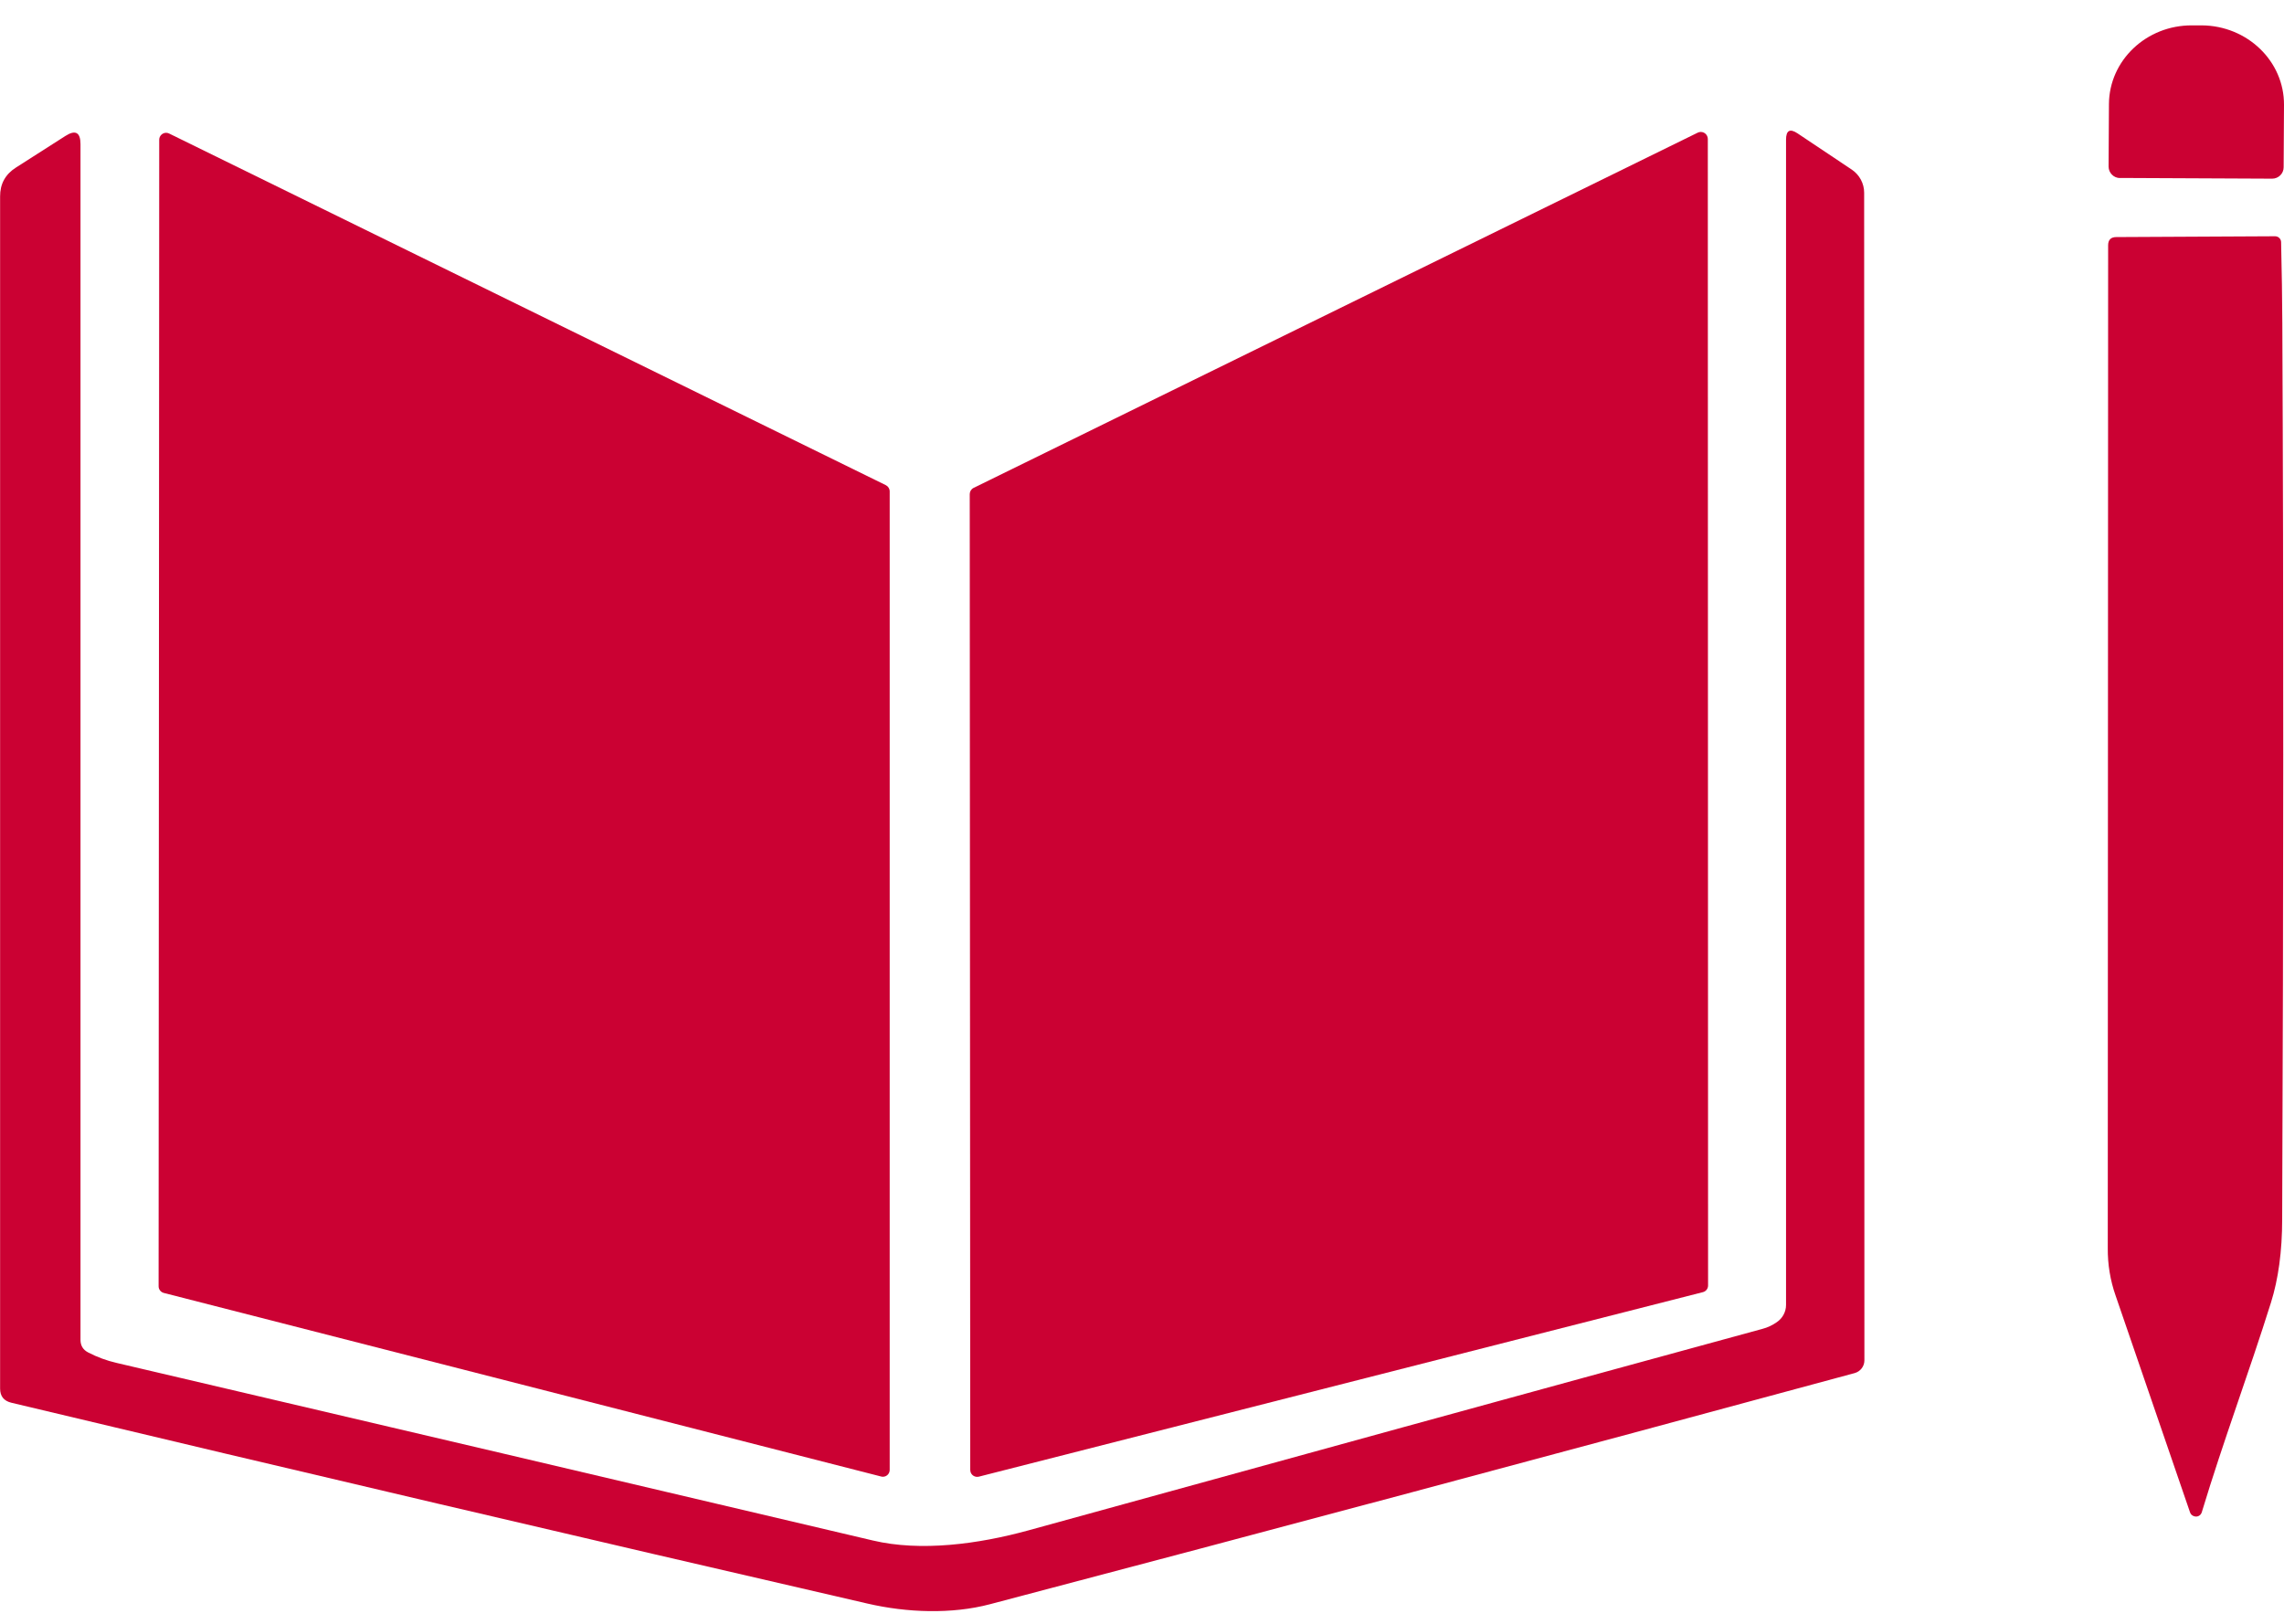 <svg width="45" height="32" viewBox="0 0 45 32" fill="none" xmlns="http://www.w3.org/2000/svg">
<g id="Layer_1" clip-path="url(#clip0_7_800)">
<path id="Vector" d="M41.77 3.509C41.646 3.509 41.544 3.407 41.544 3.283C41.544 3.283 41.544 3.283 41.544 3.281L41.551 2.051C41.556 1.19 42.289 0.495 43.188 0.5H43.378C44.277 0.505 45.005 1.206 45 2.068L44.993 3.297C44.993 3.421 44.891 3.521 44.767 3.521L41.77 3.507V3.509Z" fill="#CB0133"/>
<path id="Vector_2" d="M35.008 26.055C35.12 25.979 35.189 25.853 35.189 25.717V2.753C35.189 2.57 35.265 2.527 35.417 2.629L36.488 3.345C36.637 3.447 36.728 3.616 36.728 3.797L36.733 26.809C36.733 26.926 36.654 27.028 36.542 27.059C30.651 28.655 24.971 30.175 19.506 31.614C18.749 31.814 17.867 31.781 17.094 31.602C11.454 30.301 5.832 28.983 0.226 27.644C0.076 27.608 0.002 27.516 0.002 27.363V3.873C-1.94558e-05 3.626 0.105 3.435 0.314 3.302L1.289 2.679C1.486 2.553 1.586 2.608 1.586 2.841V26.405C1.586 26.517 1.636 26.6 1.736 26.652C1.915 26.745 2.103 26.814 2.298 26.859C7.499 28.077 12.465 29.243 17.196 30.358C18.138 30.582 19.277 30.43 20.262 30.159C25.276 28.776 30.097 27.451 34.723 26.188C34.825 26.162 34.92 26.117 35.008 26.055Z" fill="#CB0133"/>
<path id="Vector_3" d="M17.529 9.684V28.967C17.529 29.041 17.47 29.102 17.396 29.102C17.384 29.102 17.375 29.102 17.363 29.098L3.228 25.48C3.168 25.465 3.125 25.411 3.125 25.349L3.137 2.753C3.137 2.679 3.199 2.617 3.273 2.617C3.294 2.617 3.313 2.622 3.332 2.631L17.453 9.561C17.5 9.585 17.529 9.632 17.529 9.684Z" fill="#CB0133"/>
<path id="Vector_4" d="M33.648 2.738L33.653 25.332C33.653 25.396 33.61 25.451 33.548 25.465L19.287 29.1C19.213 29.119 19.137 29.074 19.12 29C19.118 28.988 19.116 28.976 19.116 28.965L19.106 9.739C19.106 9.687 19.134 9.639 19.182 9.615L33.448 2.615C33.517 2.581 33.598 2.608 33.633 2.677C33.643 2.696 33.648 2.717 33.648 2.738Z" fill="#CB0133"/>
<path id="Vector_5" d="M44.743 25.67C44.31 27.052 43.813 28.37 43.38 29.802C43.361 29.864 43.299 29.899 43.238 29.883C43.192 29.871 43.161 29.845 43.147 29.799C42.641 28.322 42.151 26.9 41.682 25.532C41.577 25.232 41.525 24.916 41.528 24.597L41.535 4.834C41.535 4.727 41.589 4.672 41.696 4.672L44.824 4.656C44.888 4.656 44.941 4.706 44.943 4.77C44.957 5.353 44.964 5.888 44.967 6.371C44.993 11.825 44.99 17.71 44.964 24.026C44.964 24.661 44.888 25.208 44.743 25.67Z" fill="#CB0133"/>
</g>
<defs>
<clipPath id="clip0_7_800">
<rect width="45" height="31.25" fill="white" transform="translate(0 0.5)"/>
</clipPath>
</defs>
</svg>
